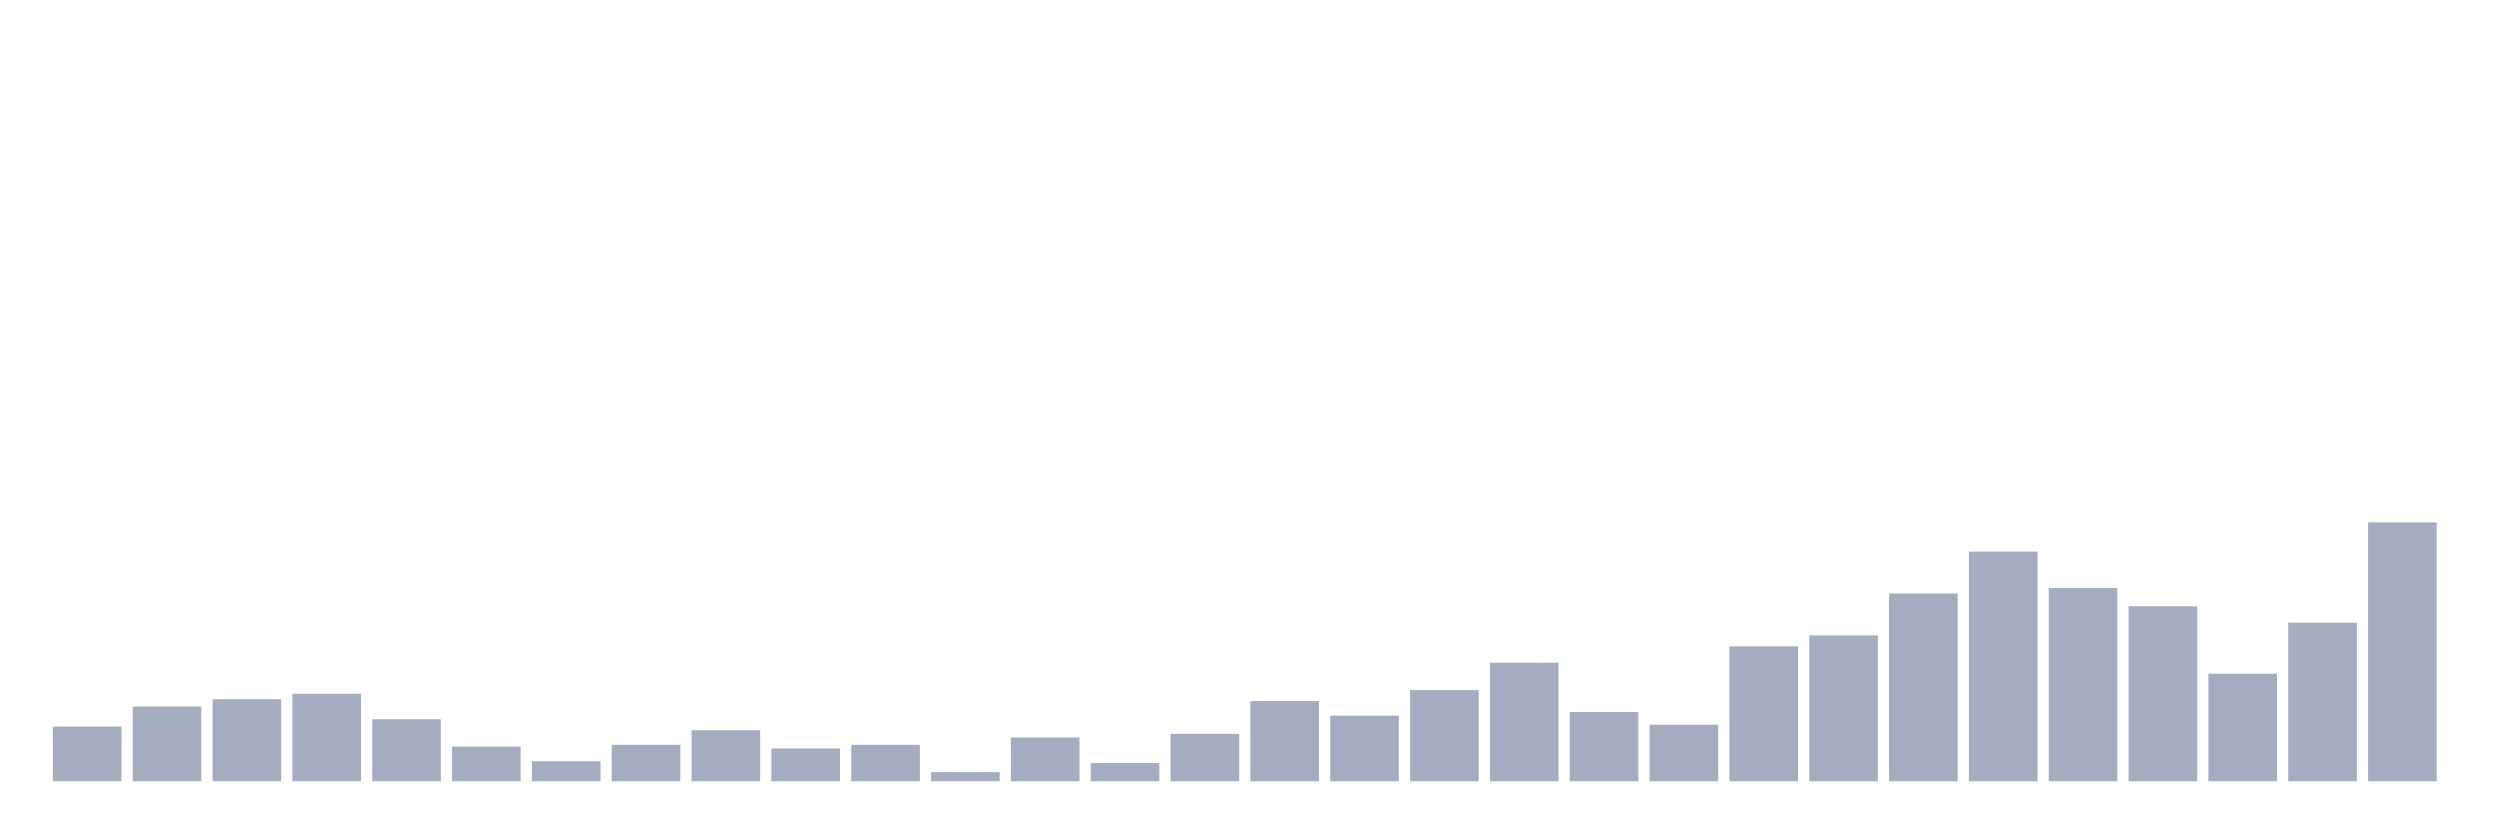 <svg xmlns="http://www.w3.org/2000/svg" viewBox="0 0 480 160"><g transform="translate(10,10)"><rect class="bar" x="0.153" width="13.175" y="129.5" height="10.5" fill="rgb(164,173,192)"></rect><rect class="bar" x="15.482" width="13.175" y="125.65" height="14.35" fill="rgb(164,173,192)"></rect><rect class="bar" x="30.81" width="13.175" y="124.25" height="15.75" fill="rgb(164,173,192)"></rect><rect class="bar" x="46.138" width="13.175" y="123.2" height="16.8" fill="rgb(164,173,192)"></rect><rect class="bar" x="61.466" width="13.175" y="128.1" height="11.9" fill="rgb(164,173,192)"></rect><rect class="bar" x="76.794" width="13.175" y="133.35" height="6.65" fill="rgb(164,173,192)"></rect><rect class="bar" x="92.123" width="13.175" y="136.15" height="3.85" fill="rgb(164,173,192)"></rect><rect class="bar" x="107.451" width="13.175" y="133" height="7" fill="rgb(164,173,192)"></rect><rect class="bar" x="122.779" width="13.175" y="130.2" height="9.8" fill="rgb(164,173,192)"></rect><rect class="bar" x="138.107" width="13.175" y="133.7" height="6.3" fill="rgb(164,173,192)"></rect><rect class="bar" x="153.436" width="13.175" y="133" height="7" fill="rgb(164,173,192)"></rect><rect class="bar" x="168.764" width="13.175" y="138.25" height="1.75" fill="rgb(164,173,192)"></rect><rect class="bar" x="184.092" width="13.175" y="131.6" height="8.4" fill="rgb(164,173,192)"></rect><rect class="bar" x="199.42" width="13.175" y="136.5" height="3.5" fill="rgb(164,173,192)"></rect><rect class="bar" x="214.748" width="13.175" y="130.9" height="9.1" fill="rgb(164,173,192)"></rect><rect class="bar" x="230.077" width="13.175" y="124.6" height="15.4" fill="rgb(164,173,192)"></rect><rect class="bar" x="245.405" width="13.175" y="127.4" height="12.6" fill="rgb(164,173,192)"></rect><rect class="bar" x="260.733" width="13.175" y="122.5" height="17.5" fill="rgb(164,173,192)"></rect><rect class="bar" x="276.061" width="13.175" y="117.25" height="22.75" fill="rgb(164,173,192)"></rect><rect class="bar" x="291.39" width="13.175" y="126.7" height="13.3" fill="rgb(164,173,192)"></rect><rect class="bar" x="306.718" width="13.175" y="129.15" height="10.85" fill="rgb(164,173,192)"></rect><rect class="bar" x="322.046" width="13.175" y="114.1" height="25.9" fill="rgb(164,173,192)"></rect><rect class="bar" x="337.374" width="13.175" y="112" height="28" fill="rgb(164,173,192)"></rect><rect class="bar" x="352.702" width="13.175" y="103.95" height="36.05" fill="rgb(164,173,192)"></rect><rect class="bar" x="368.031" width="13.175" y="95.9" height="44.1" fill="rgb(164,173,192)"></rect><rect class="bar" x="383.359" width="13.175" y="102.9" height="37.1" fill="rgb(164,173,192)"></rect><rect class="bar" x="398.687" width="13.175" y="106.4" height="33.6" fill="rgb(164,173,192)"></rect><rect class="bar" x="414.015" width="13.175" y="119.35" height="20.65" fill="rgb(164,173,192)"></rect><rect class="bar" x="429.344" width="13.175" y="109.55" height="30.45" fill="rgb(164,173,192)"></rect><rect class="bar" x="444.672" width="13.175" y="90.3" height="49.7" fill="rgb(164,173,192)"></rect></g></svg>